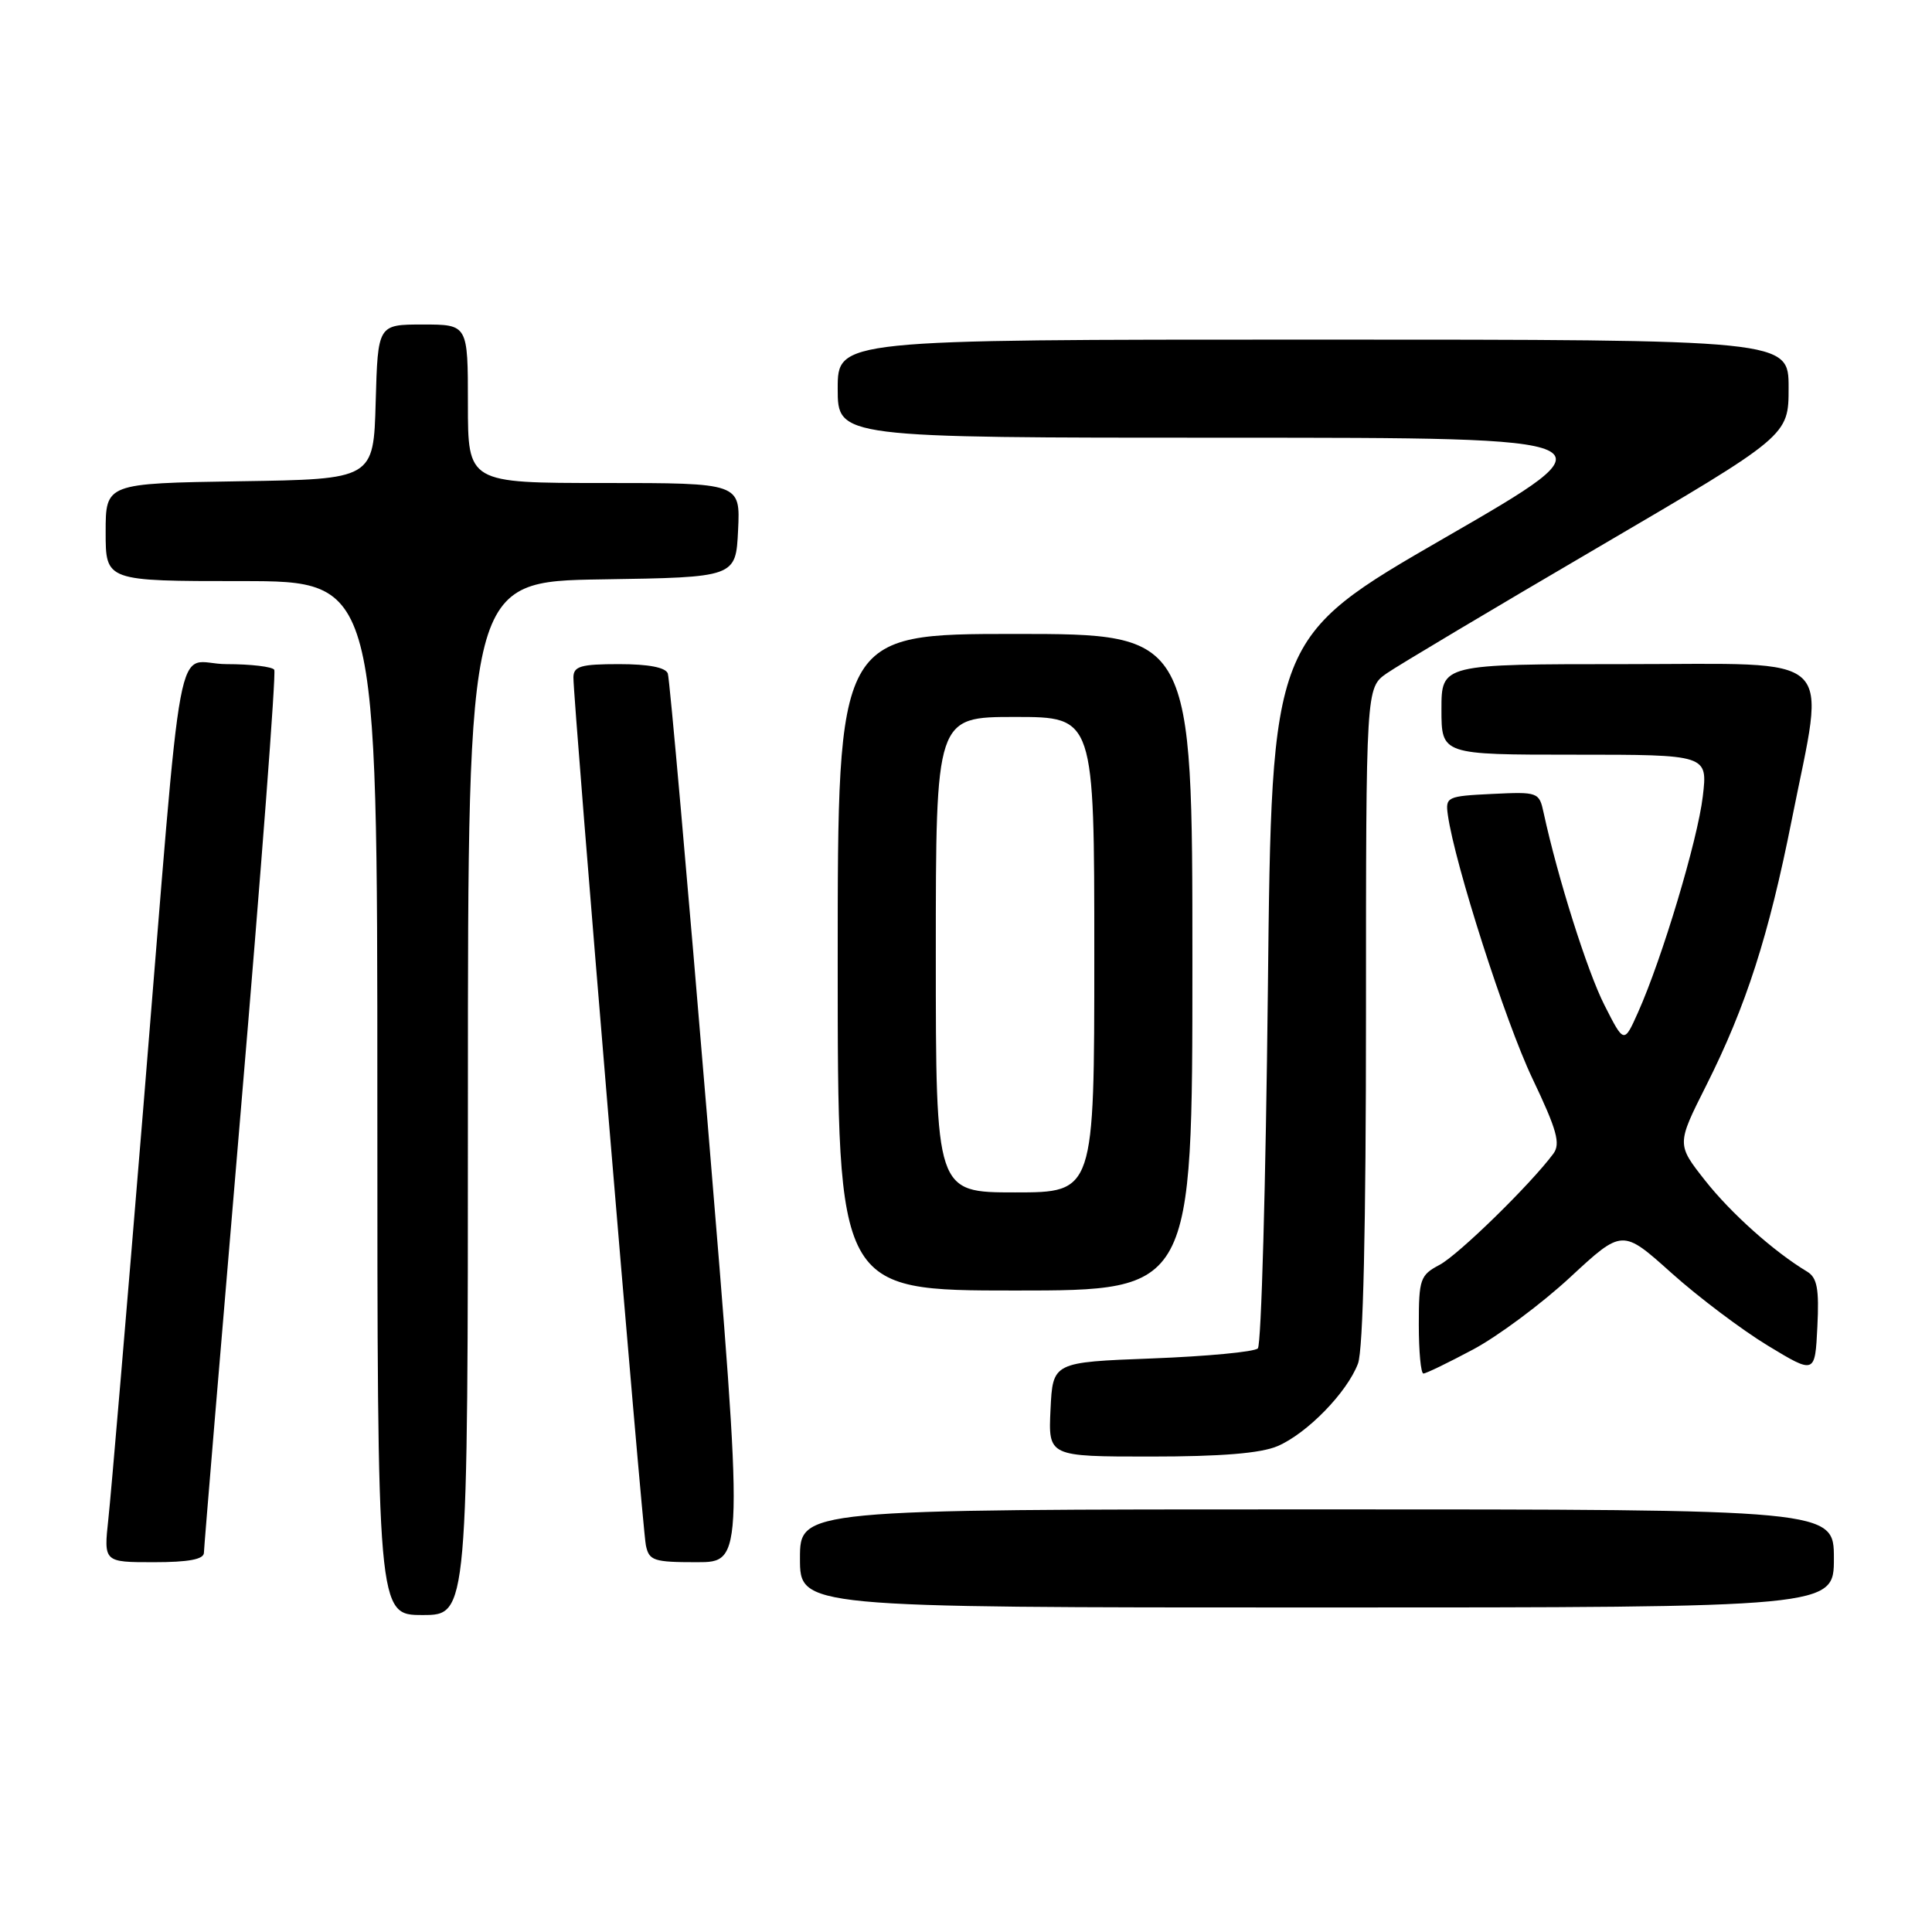<?xml version="1.0" encoding="UTF-8" standalone="no"?>
<!DOCTYPE svg PUBLIC "-//W3C//DTD SVG 1.1//EN" "http://www.w3.org/Graphics/SVG/1.1/DTD/svg11.dtd" >
<svg xmlns="http://www.w3.org/2000/svg" xmlns:xlink="http://www.w3.org/1999/xlink" version="1.1" viewBox="0 0 256 256">
 <g >
 <path fill="currentColor"
d=" M 62.00 145.52 C 62.00 77.05 62.00 77.05 79.75 76.77 C 97.50 76.50 97.50 76.50 97.80 70.25 C 98.10 64.00 98.10 64.00 80.05 64.00 C 62.00 64.00 62.00 64.00 62.00 53.50 C 62.00 43.00 62.00 43.00 56.03 43.00 C 50.07 43.00 50.07 43.00 49.78 53.25 C 49.50 63.50 49.50 63.50 31.75 63.77 C 14.00 64.05 14.00 64.05 14.00 70.52 C 14.00 77.00 14.00 77.00 32.00 77.00 C 50.00 77.00 50.00 77.00 50.00 145.50 C 50.00 214.00 50.00 214.00 56.00 214.00 C 62.00 214.00 62.00 214.00 62.00 145.52 Z  M 243.00 206.50 C 243.00 200.00 243.00 200.00 174.50 200.00 C 106.00 200.00 106.00 200.00 106.00 206.50 C 106.00 213.00 106.00 213.00 174.50 213.00 C 243.00 213.00 243.00 213.00 243.00 206.50 Z  M 27.02 205.75 C 27.03 205.06 29.24 178.62 31.92 147.00 C 34.61 115.38 36.60 89.16 36.34 88.75 C 36.09 88.34 33.24 88.00 30.01 88.00 C 23.01 88.00 24.44 80.36 18.97 147.00 C 16.78 173.68 14.71 198.09 14.36 201.25 C 13.74 207.00 13.74 207.00 20.37 207.00 C 25.00 207.00 27.01 206.62 27.02 205.75 Z  M 93.76 148.75 C 91.10 116.71 88.73 89.94 88.49 89.25 C 88.21 88.44 85.96 88.00 82.03 88.00 C 76.96 88.00 76.00 88.28 75.98 89.75 C 75.95 92.78 85.09 202.39 85.58 204.75 C 86.00 206.80 86.61 207.00 92.32 207.00 C 98.59 207.00 98.59 207.00 93.76 148.75 Z  M 169.28 191.62 C 173.20 189.94 178.50 184.50 179.94 180.68 C 180.63 178.86 181.00 162.65 181.00 134.50 C 181.00 91.14 181.00 91.14 183.75 89.22 C 185.26 88.17 197.86 80.66 211.75 72.53 C 237.00 57.74 237.00 57.74 237.00 51.37 C 237.00 45.00 237.00 45.00 174.00 45.00 C 111.00 45.00 111.00 45.00 111.00 51.50 C 111.00 58.00 111.00 58.00 162.71 58.00 C 214.43 58.00 214.43 58.00 191.46 71.25 C 168.50 84.50 168.50 84.50 168.00 131.17 C 167.72 156.83 167.13 178.21 166.67 178.67 C 166.21 179.13 159.91 179.72 152.67 180.00 C 139.50 180.50 139.50 180.50 139.20 186.75 C 138.90 193.00 138.90 193.00 152.48 193.00 C 161.81 193.00 167.07 192.57 169.28 191.62 Z  M 195.18 178.82 C 198.45 177.08 204.25 172.77 208.05 169.25 C 214.97 162.84 214.97 162.84 221.47 168.67 C 225.05 171.88 230.80 176.21 234.24 178.30 C 240.50 182.09 240.50 182.09 240.81 175.80 C 241.06 170.77 240.78 169.30 239.46 168.50 C 235.06 165.86 229.38 160.78 225.95 156.44 C 222.16 151.63 222.16 151.63 226.08 143.84 C 231.37 133.32 234.37 123.98 237.43 108.57 C 241.90 86.10 243.92 88.00 215.50 88.00 C 191.00 88.00 191.00 88.00 191.00 94.00 C 191.00 100.00 191.00 100.00 208.64 100.00 C 226.28 100.00 226.28 100.00 225.63 105.52 C 224.95 111.31 220.24 127.01 217.05 134.14 C 215.19 138.30 215.19 138.30 212.59 133.17 C 210.32 128.70 206.41 116.32 204.54 107.70 C 203.95 104.96 203.81 104.91 197.72 105.20 C 191.72 105.49 191.51 105.59 191.85 108.00 C 192.76 114.47 199.46 135.36 203.04 142.88 C 206.31 149.74 206.81 151.55 205.82 152.88 C 202.79 156.96 193.23 166.29 190.75 167.60 C 188.18 168.96 188.00 169.48 188.00 175.53 C 188.00 179.09 188.27 182.00 188.61 182.00 C 188.95 182.00 191.90 180.57 195.18 178.82 Z  M 158.00 127.50 C 158.00 84.00 158.00 84.00 134.50 84.00 C 111.00 84.00 111.00 84.00 111.00 127.50 C 111.00 171.00 111.00 171.00 134.50 171.00 C 158.00 171.00 158.00 171.00 158.00 127.50 Z  M 124.00 126.50 C 124.00 95.00 124.00 95.00 134.50 95.00 C 145.00 95.00 145.00 95.00 145.00 126.50 C 145.00 158.00 145.00 158.00 134.50 158.00 C 124.00 158.00 124.00 158.00 124.00 126.50 Z "/>
</g>
</svg>